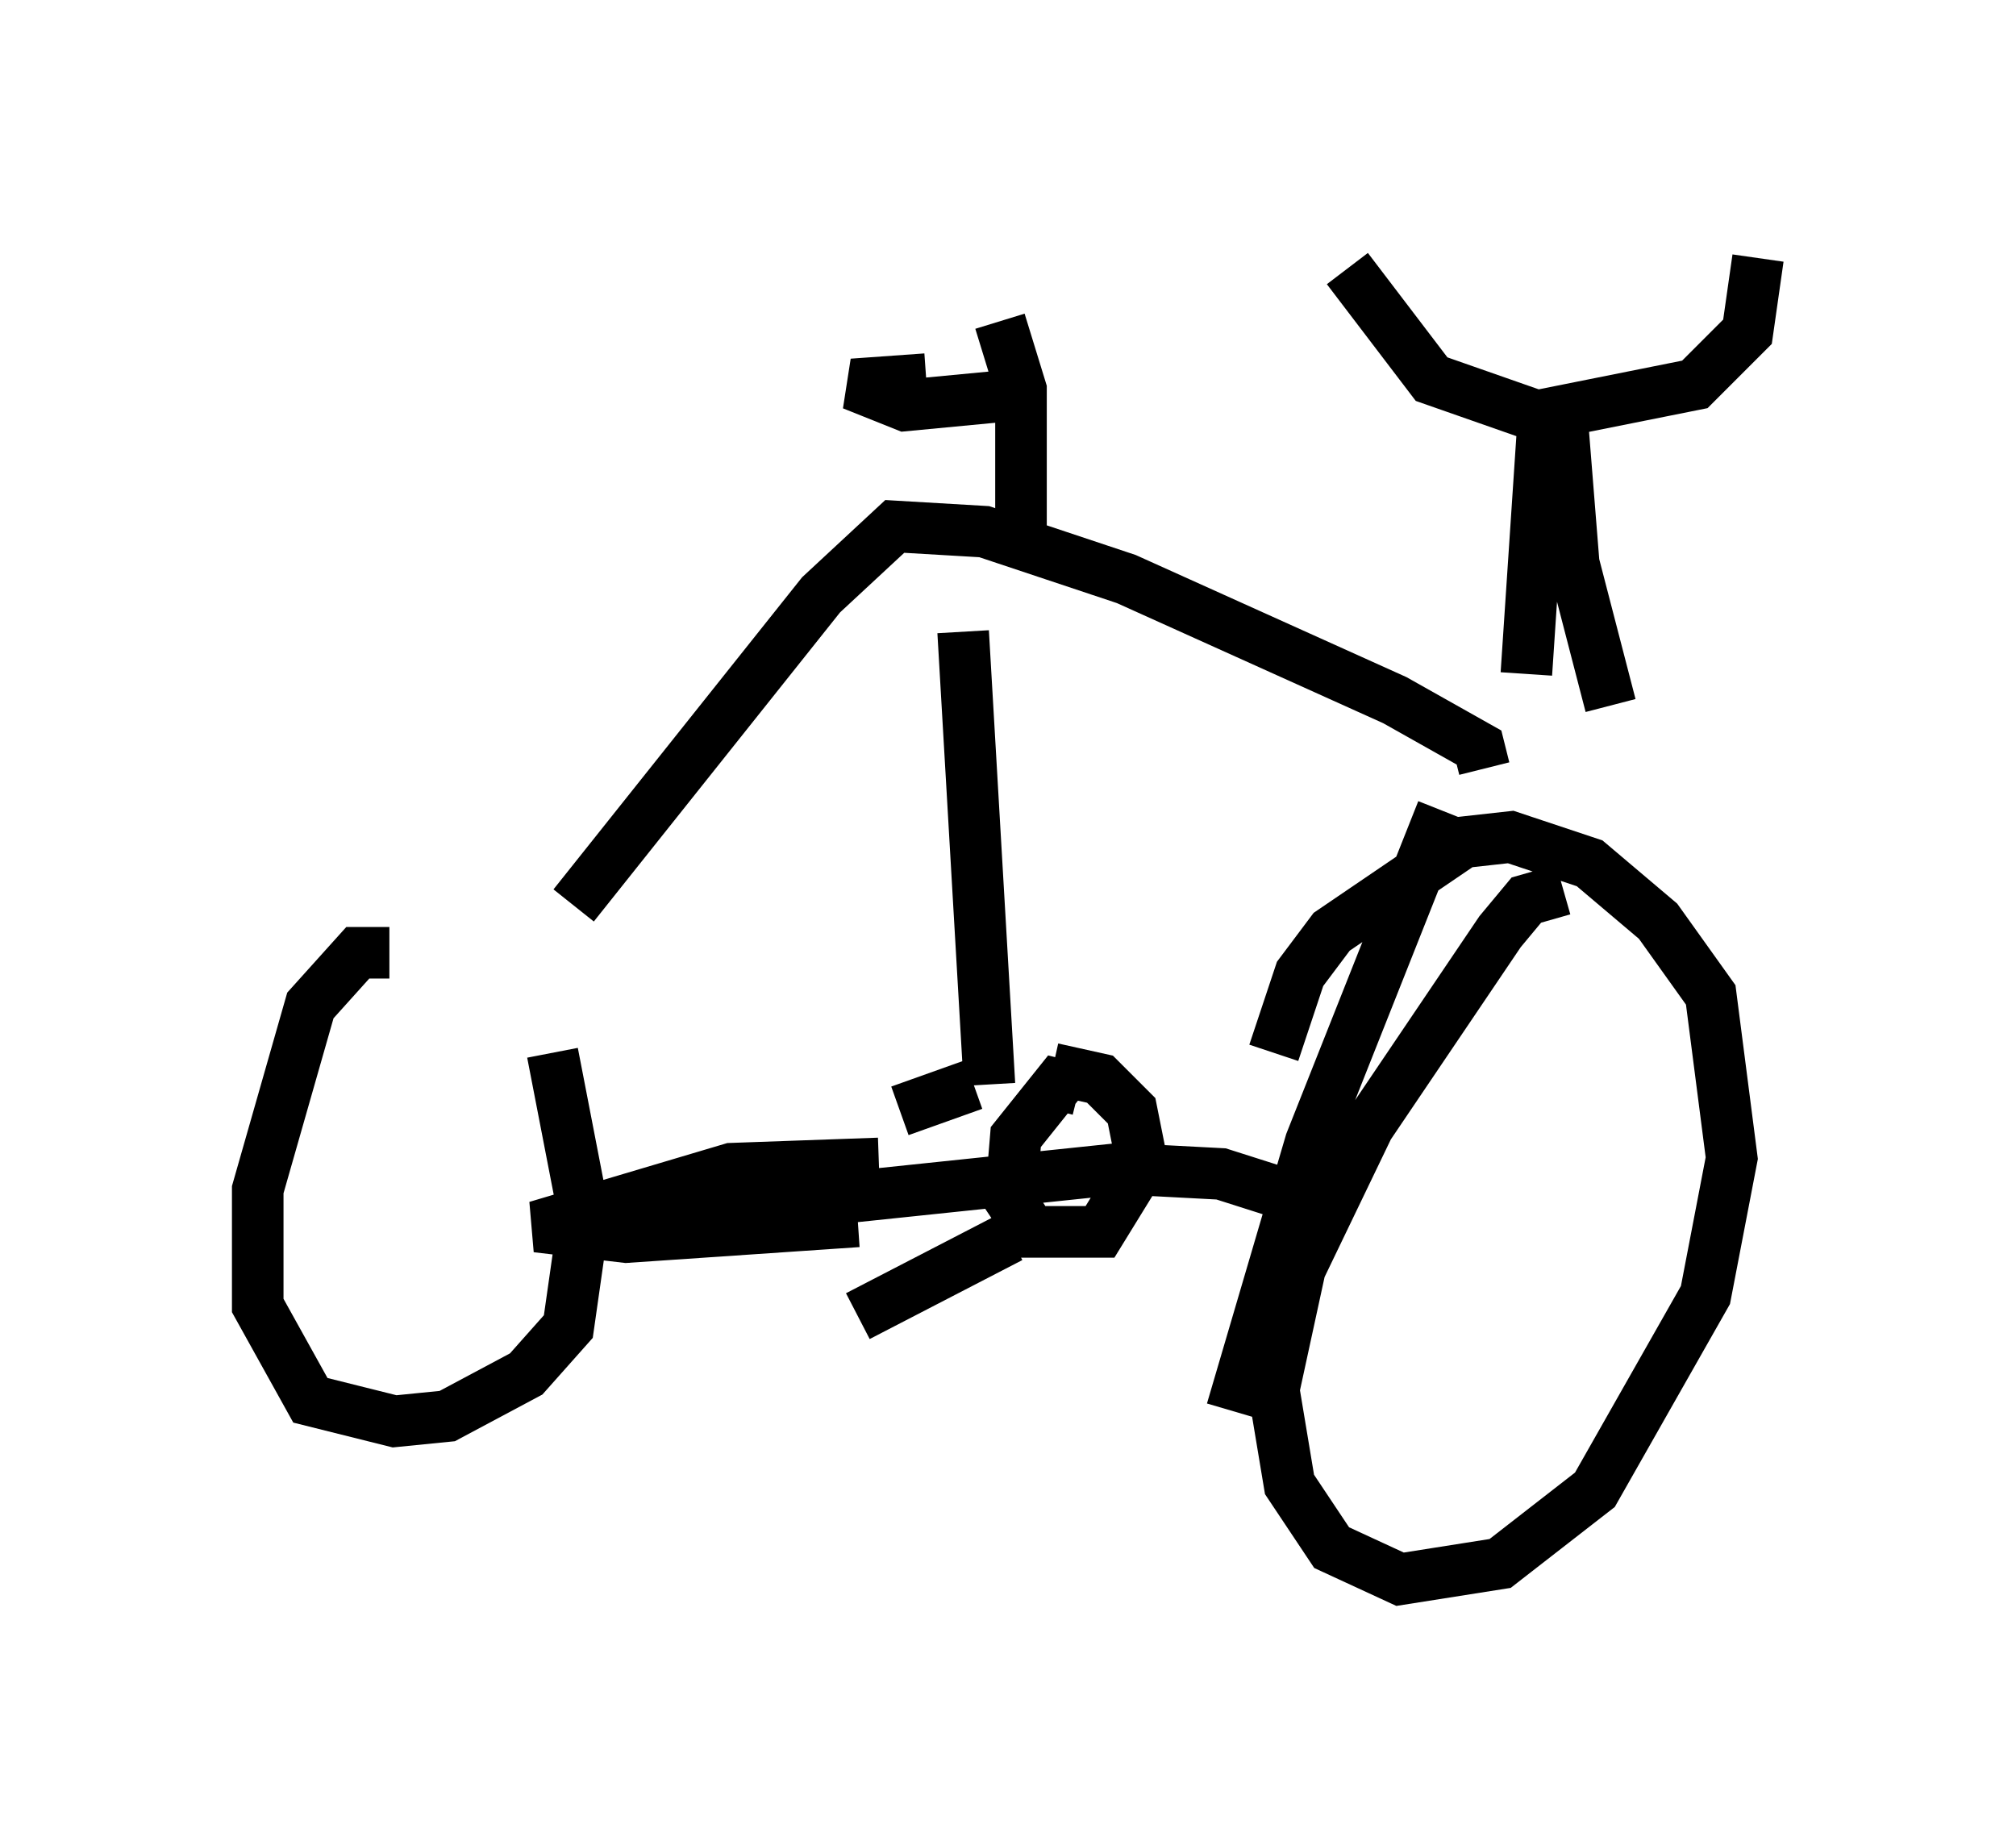 <?xml version="1.0" encoding="utf-8" ?>
<svg baseProfile="full" height="35.623" version="1.1" width="39.094" xmlns="http://www.w3.org/2000/svg" xmlns:ev="http://www.w3.org/2001/xml-events" xmlns:xlink="http://www.w3.org/1999/xlink"><defs /><rect fill="white" height="35.623" width="39.094" x="0" y="0" /><path d="M23.477, 30.215 m0.408, -2.858 l1.531, -5.206 2.552, -6.431 m-20.417, 2.756 l-0.613, 0.0 -0.919, 1.021 l-1.021, 3.573 0.0, 2.246 l1.021, 1.838 1.633, 0.408 l1.021, -0.102 1.531, -0.817 l0.817, -0.919 0.306, -2.144 l-0.613, -3.165 m19.6, -3.165 l-0.715, 0.204 -0.51, 0.613 l-2.552, 3.777 -1.327, 2.756 l-0.51, 2.348 0.306, 1.838 l0.817, 1.225 1.327, 0.613 l1.94, -0.306 1.838, -1.429 l2.144, -3.777 0.51, -2.654 l-0.408, -3.165 -1.021, -1.429 l-1.327, -1.123 -1.531, -0.51 l-0.919, 0.102 -2.552, 1.735 l-0.613, 0.817 -0.51, 1.531 m-13.577, -2.858 l4.798, -6.023 1.429, -1.327 l1.735, 0.102 2.756, 0.919 l5.206, 2.348 1.633, 0.919 l0.102, 0.408 m-10.106, -2.654 l0.51, 8.779 m-6.227, 2.552 l8.779, -0.919 1.94, 0.102 l2.246, 0.715 m-5.002, -2.348 l-0.408, -0.102 -0.817, 1.021 l-0.102, 1.225 0.408, 0.613 l1.327, 0.0 0.817, -1.327 l-0.204, -1.021 -0.613, -0.613 l-0.919, -0.204 m-3.369, 1.838 l-2.858, 0.102 -3.777, 1.123 l1.735, 0.204 4.492, -0.306 m0.0, 1.838 l2.96, -1.531 m-2.144, -2.45 l1.429, -0.51 m12.352, -7.35 l-0.715, -2.756 -0.204, -2.552 l-0.408, 0.102 -0.306, 4.594 m-3.471, -7.861 l1.633, 2.144 2.042, 0.715 l3.063, -0.613 1.021, -1.021 l0.204, -1.429 m-14.7, 1.225 l0.408, 1.327 0.0, 2.654 m-1.838, -2.858 l-1.429, 0.102 1.021, 0.408 l2.144, -0.204 " fill="none" stroke="black" stroke-width="1" /></svg>